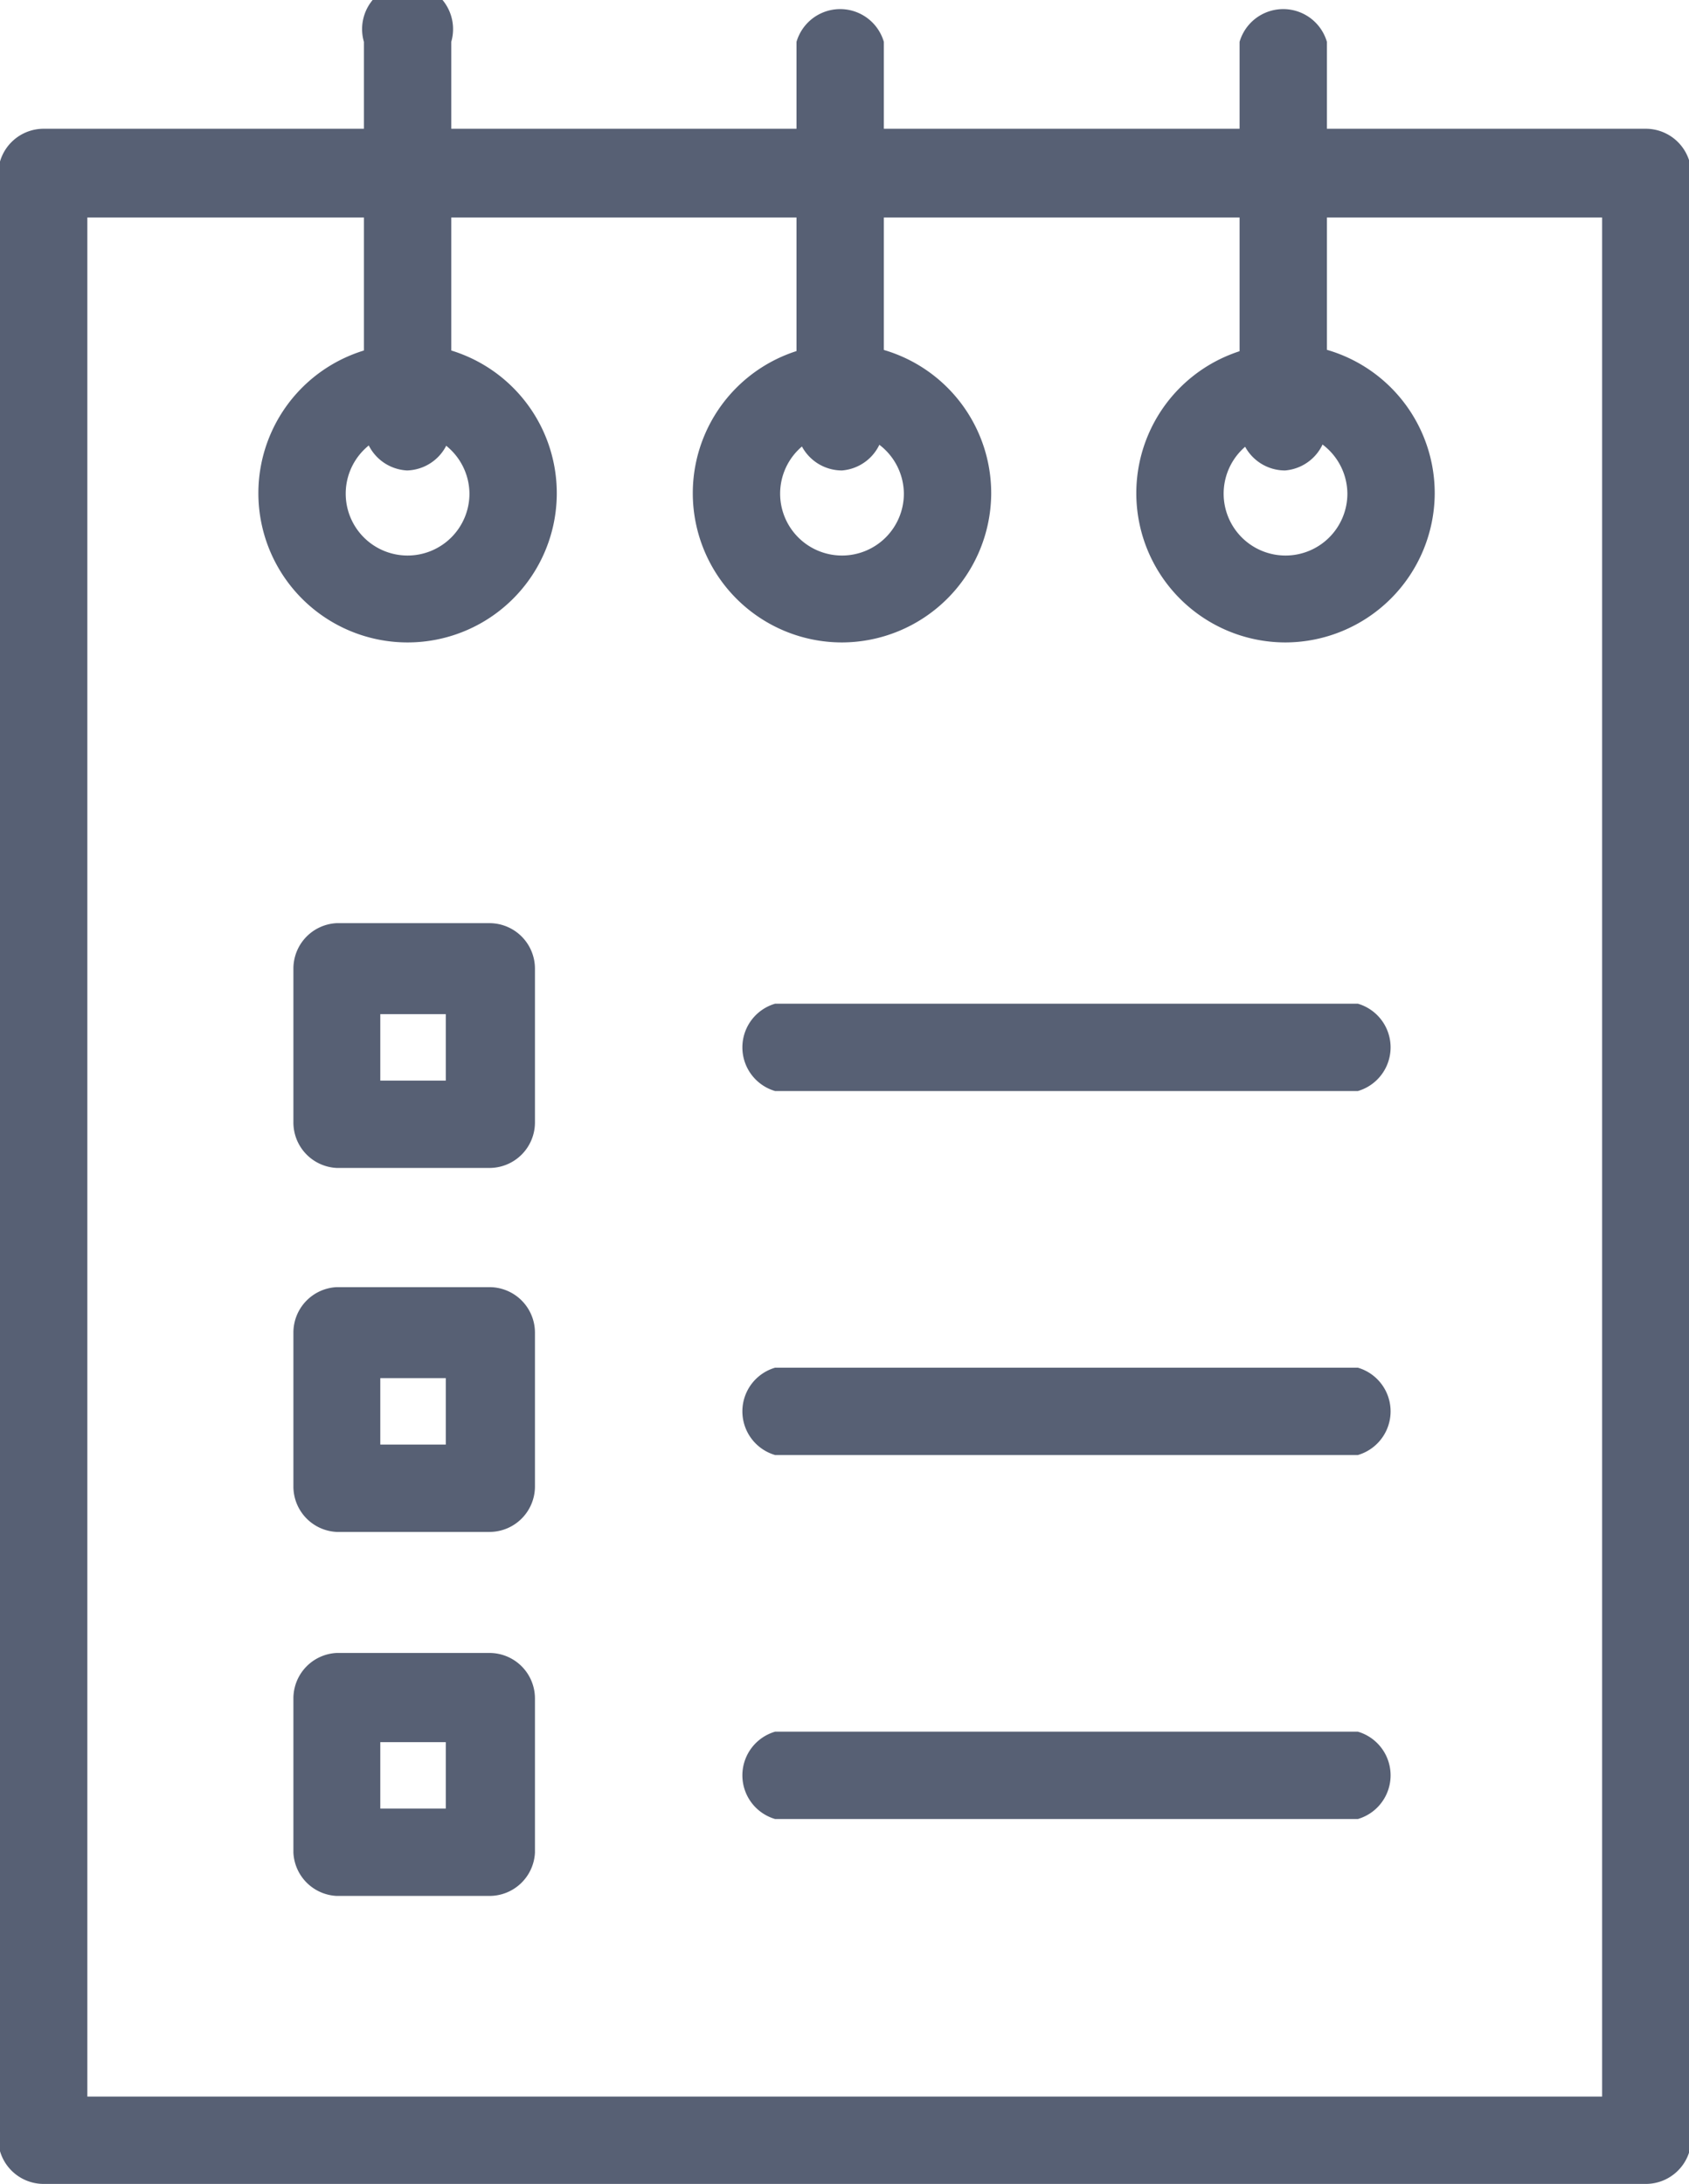 <svg id="Ebene_1" data-name="Ebene 1" xmlns="http://www.w3.org/2000/svg" viewBox="0 0 37.13 48"><title>goals</title><path d="M309.28,420.48H296.47a1,1,0,0,1,0-1.92h12.81a1,1,0,0,1,0,1.92Z" transform="translate(-279.43 -396.5)" fill="#576074"/><path d="M288.38,406.84a1,1,0,0,1-.95-1v-8.42a1,1,0,1,1,1.92,0v8.42A1,1,0,0,1,288.38,406.84Z" transform="translate(-279.43 -396.5)" fill="#576074"/><path d="M297.94,406.84a1,1,0,0,1-1-1v-8.42a1,1,0,0,1,1.92,0v8.42A1,1,0,0,1,297.94,406.84Z" transform="translate(-279.43 -396.5)" fill="#576074"/><path d="M288.38,410.62a3.28,3.28,0,1,1,3.29-3.27A3.28,3.28,0,0,1,288.38,410.62Zm0-4.63a1.36,1.36,0,1,0,1.37,1.36A1.36,1.36,0,0,0,288.38,406Z" transform="translate(-279.43 -396.5)" fill="#576074"/><path d="M307.68,406.84a1,1,0,0,1-1-1v-8.42a1,1,0,0,1,1.92,0v8.42A1,1,0,0,1,307.68,406.84Z" transform="translate(-279.43 -396.5)" fill="#576074"/><path d="M307.68,410.62a3.28,3.28,0,1,1,3.29-3.27A3.29,3.29,0,0,1,307.68,410.62Zm0-4.63a1.36,1.36,0,1,0,1.37,1.36A1.36,1.36,0,0,0,307.68,406Z" transform="translate(-279.43 -396.5)" fill="#576074"/><path d="M297.93,410.62a3.28,3.28,0,1,1,3.29-3.27A3.29,3.29,0,0,1,297.93,410.62Zm0-4.63a1.36,1.36,0,1,0,1.37,1.36A1.36,1.36,0,0,0,297.93,406Z" transform="translate(-279.43 -396.5)" fill="#576074"/><path d="M315.61,444.5H280.39a1,1,0,0,1-1-1V400.33a1,1,0,0,1,1-1h35.22a1,1,0,0,1,1,1v43.21A1,1,0,0,1,315.61,444.5Zm-34.26-1.92h33.3v-41.3h-33.3Z" transform="translate(-279.43 -396.5)" fill="#576074"/><path d="M290.19,422.17h-3.36a1,1,0,0,1-.95-1v-3.38a1,1,0,0,1,.95-1h3.36a1,1,0,0,1,1,1v3.38A1,1,0,0,1,290.19,422.17Zm-2.4-1.92h1.44v-1.46h-1.44Z" transform="translate(-279.43 -396.5)" fill="#576074"/><path d="M309.28,428.48H296.47a1,1,0,0,1,0-1.92h12.81a1,1,0,0,1,0,1.92Z" transform="translate(-279.43 -396.5)" fill="#576074"/><path d="M290.19,430.17h-3.36a1,1,0,0,1-.95-1v-3.38a1,1,0,0,1,.95-1h3.36a1,1,0,0,1,1,1v3.38A1,1,0,0,1,290.19,430.17Zm-2.4-1.92h1.44v-1.46h-1.44Z" transform="translate(-279.43 -396.5)" fill="#576074"/><path d="M309.28,436.48H296.47a1,1,0,0,1,0-1.92h12.81a1,1,0,0,1,0,1.92Z" transform="translate(-279.43 -396.5)" fill="#576074"/><path d="M290.19,438.17h-3.36a1,1,0,0,1-.95-.95v-3.39a1,1,0,0,1,.95-1h3.36a1,1,0,0,1,1,1v3.39A1,1,0,0,1,290.19,438.17Zm-2.4-1.92h1.44v-1.46h-1.44Z" transform="translate(-279.43 -396.5)" fill="#576074"/></svg>